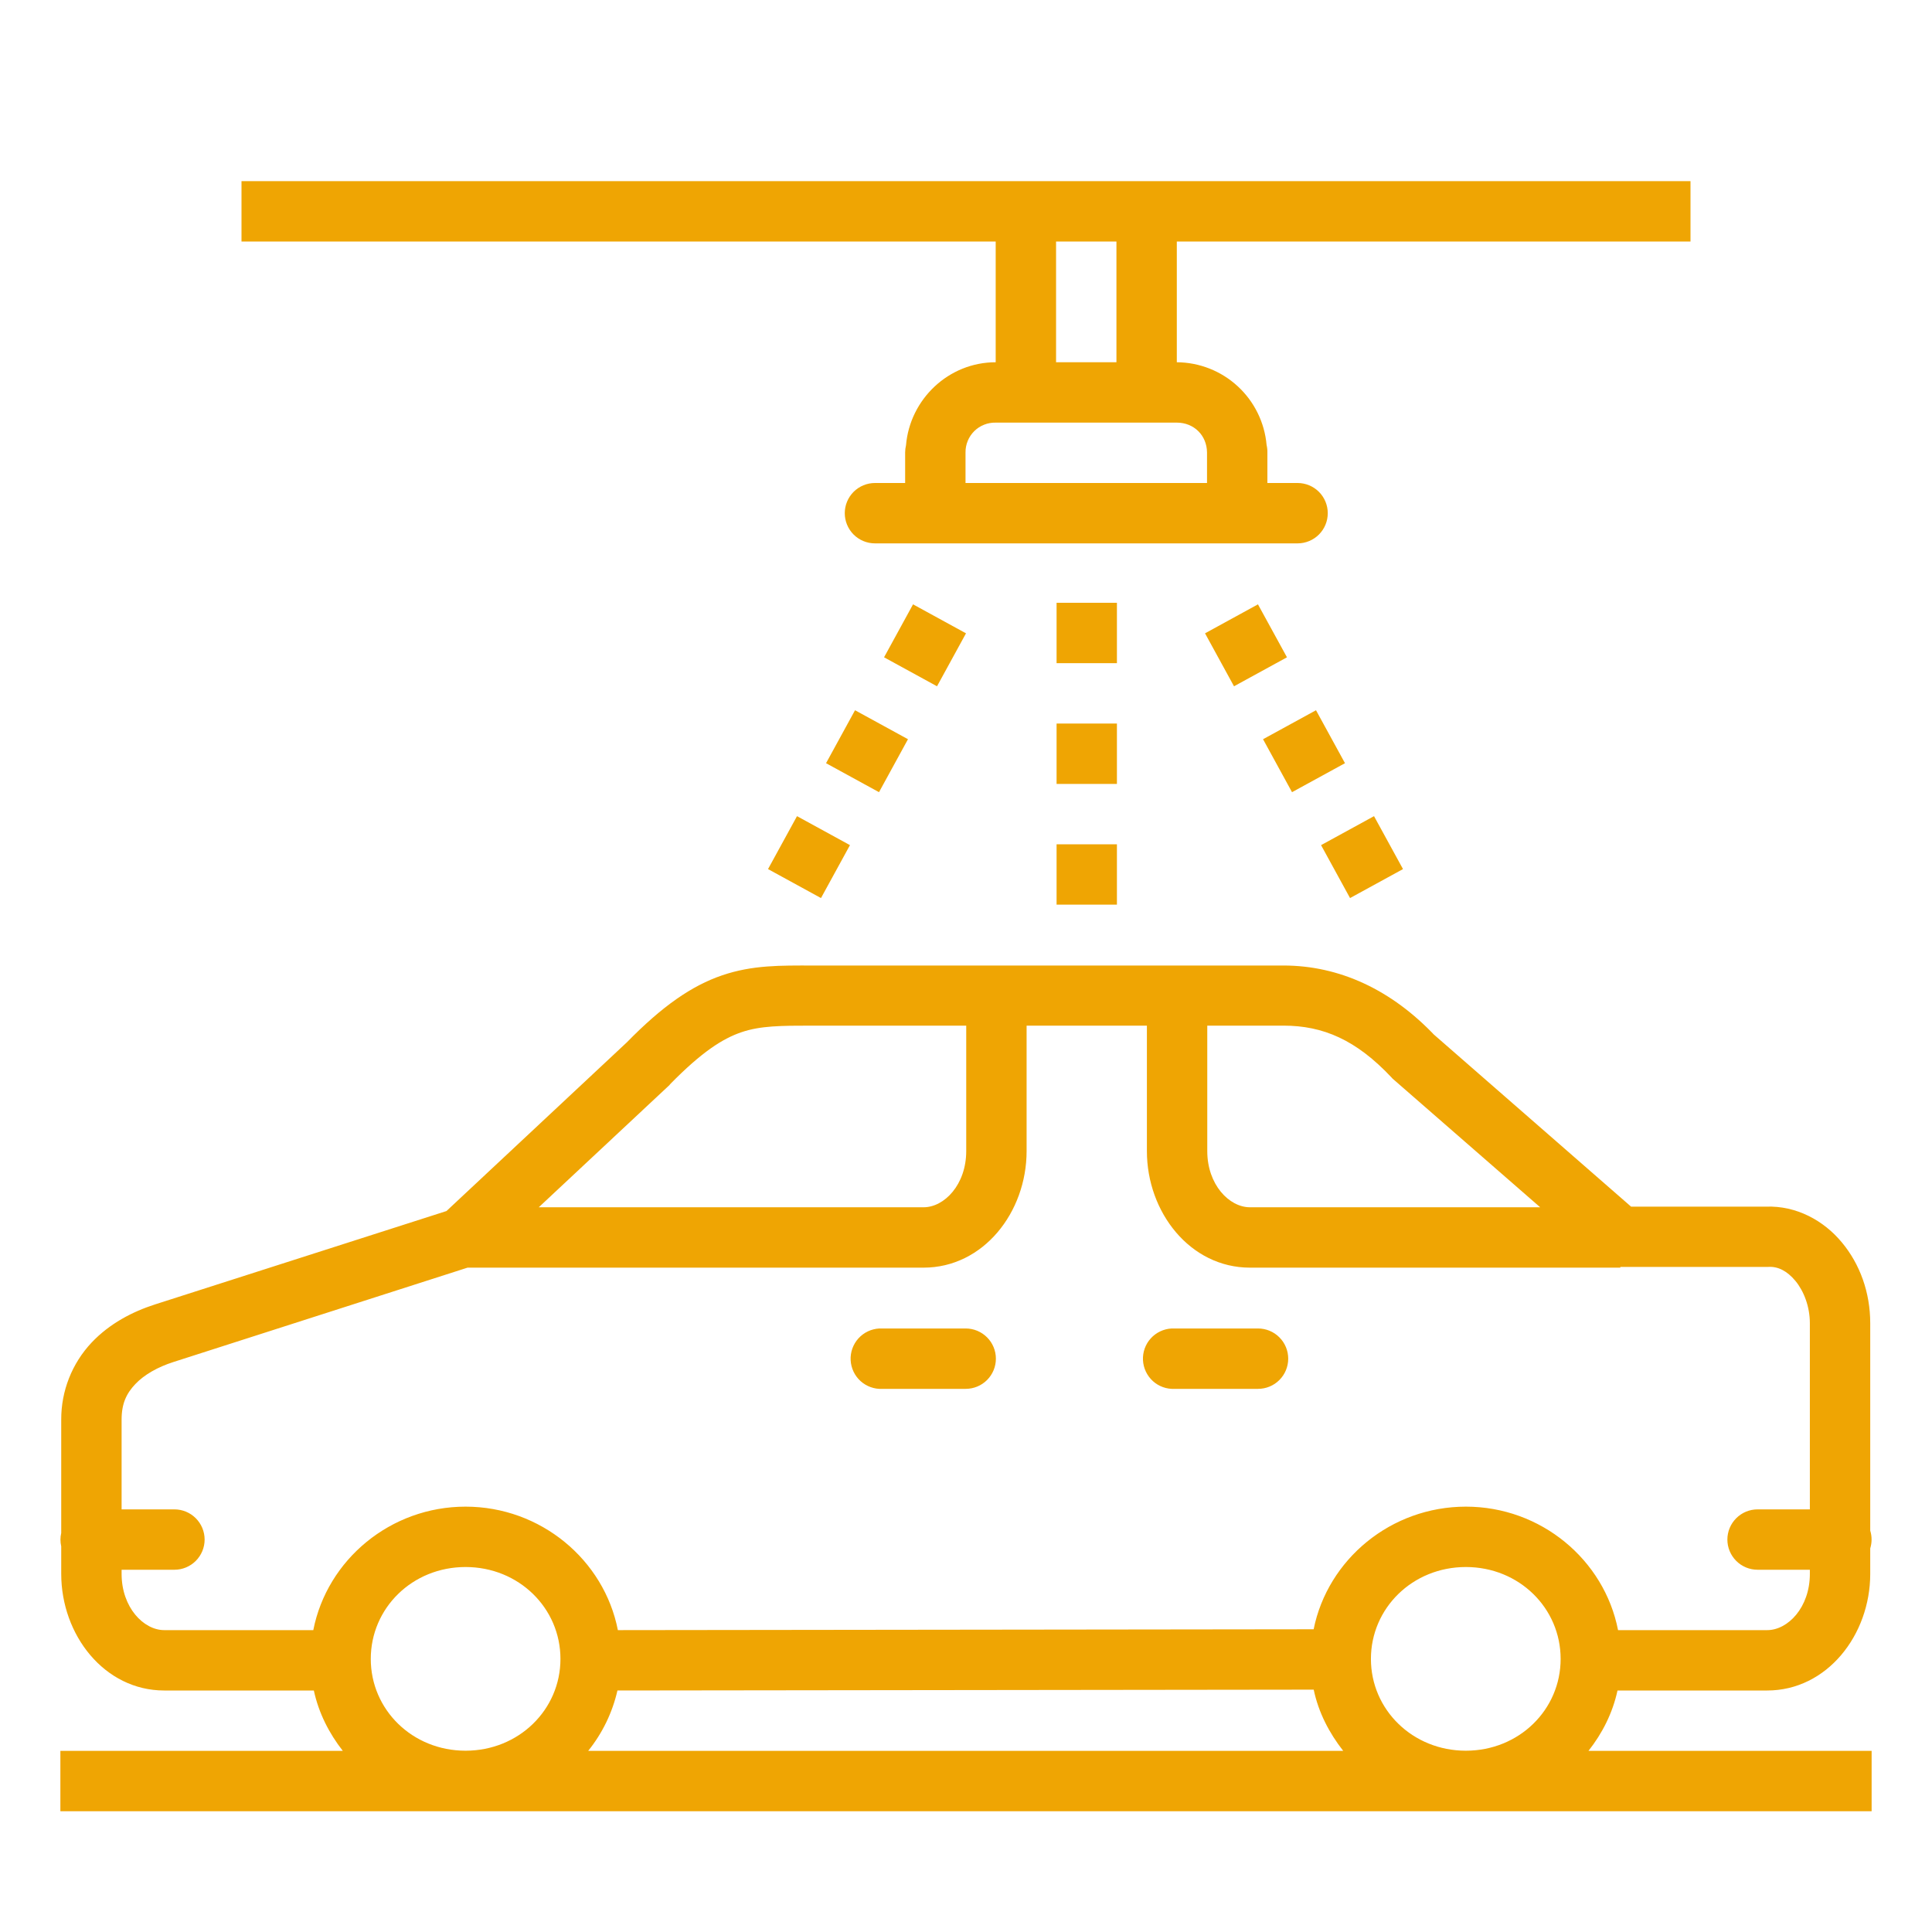 <svg xmlns="http://www.w3.org/2000/svg" width="68" height="68" viewBox="0 0 68 68" fill="none"><g id="car 1"><path id="Vector" d="M8.5 6.375V8.5H35.045V12.75C33.388 12.75 32.024 14.05 31.888 15.676C31.868 15.758 31.858 15.841 31.858 15.925V17H30.796C30.514 17 30.244 17.112 30.044 17.311C29.845 17.511 29.733 17.781 29.733 18.062C29.733 18.344 29.845 18.614 30.044 18.814C30.244 19.013 30.514 19.125 30.796 19.125H45.67C45.952 19.125 46.222 19.013 46.422 18.814C46.621 18.614 46.733 18.344 46.733 18.062C46.733 17.781 46.621 17.511 46.422 17.311C46.222 17.112 45.952 17 45.67 17H44.608V16.008C44.609 15.984 44.609 15.961 44.608 15.938V15.925C44.61 15.837 44.6 15.749 44.58 15.663C44.511 14.872 44.148 14.134 43.564 13.596C42.98 13.057 42.215 12.755 41.42 12.75V8.5H59.5V6.375H8.5ZM37.17 8.5H39.295V12.75H37.17V8.5ZM35.045 14.875H41.42C42.024 14.875 42.477 15.325 42.483 15.925V17H33.983V16.008C33.984 15.984 33.984 15.961 33.983 15.938V15.925C33.981 15.785 34.008 15.647 34.061 15.518C34.114 15.389 34.192 15.272 34.291 15.174C34.39 15.076 34.508 14.999 34.638 14.948C34.767 14.896 34.906 14.872 35.045 14.875ZM37.188 21.216V23.341H39.312V21.216H37.188ZM32.136 21.271L31.116 23.135L32.98 24.155L34 22.291L32.136 21.271ZM44.276 21.271L42.413 22.291L43.433 24.155L45.297 23.135L44.276 21.271ZM30.094 24.998L29.074 26.862L30.938 27.882L31.958 26.018L30.094 24.998ZM46.319 24.998L44.455 26.018L45.475 27.882L47.339 26.862L46.319 24.998ZM37.188 25.466V27.591H39.312V25.466H37.188ZM28.052 28.726L27.032 30.589L28.896 31.609L29.916 29.746L28.052 28.726ZM48.361 28.726L46.497 29.746L47.517 31.609L49.381 30.589L48.361 28.726ZM37.188 29.716V31.841H39.312V29.716H37.188ZM28.592 33.983C27.483 33.983 26.494 33.962 25.421 34.327C24.348 34.691 23.309 35.413 22.064 36.686L15.714 42.625L5.457 45.911C4.658 46.168 3.859 46.584 3.226 47.252C2.534 47.986 2.151 48.958 2.155 49.967V53.956C2.119 54.111 2.119 54.272 2.155 54.428V55.395C2.155 57.549 3.676 59.5 5.78 59.5H11.046C11.218 60.293 11.581 61.005 12.066 61.625H2.125V63.75H65.875V61.625H55.909C56.398 61.005 56.759 60.293 56.931 59.5H62.199C64.302 59.5 65.826 57.547 65.826 55.395V54.498C65.889 54.294 65.889 54.077 65.826 53.873V46.572C65.826 45.494 65.465 44.493 64.827 43.728C64.194 42.963 63.229 42.428 62.152 42.47H57.409L50.452 36.399L50.526 36.474C48.981 34.833 47.139 33.983 45.171 33.983H28.592ZM28.592 36.099H34.008V40.515C34.008 41.695 33.237 42.492 32.506 42.492H18.963L23.566 38.188L23.583 38.163C24.703 37.02 25.438 36.554 26.101 36.329C26.767 36.104 27.474 36.099 28.592 36.099ZM36.133 36.099H40.367V40.515C40.367 42.67 41.89 44.617 43.994 44.617H57.031V44.591H62.239C62.579 44.57 62.9 44.731 63.195 45.086C63.486 45.439 63.701 45.983 63.701 46.572V53.125H61.861C61.579 53.125 61.309 53.237 61.11 53.436C60.91 53.636 60.798 53.906 60.798 54.188C60.798 54.469 60.91 54.739 61.11 54.939C61.309 55.138 61.579 55.25 61.861 55.25H63.701V55.395C63.701 56.574 62.93 57.375 62.199 57.375H56.95C56.465 54.897 54.236 53.029 51.595 53.029C48.96 53.029 46.733 54.882 46.236 57.345L21.747 57.375C21.261 54.897 19.027 53.029 16.386 53.029C13.742 53.029 11.513 54.899 11.027 57.375H5.782C5.051 57.375 4.28 56.574 4.28 55.395V55.25H6.139C6.421 55.25 6.691 55.138 6.89 54.939C7.09 54.739 7.202 54.469 7.202 54.188C7.202 53.906 7.09 53.636 6.89 53.436C6.691 53.237 6.421 53.125 6.139 53.125H4.28V49.967C4.28 49.394 4.454 49.041 4.764 48.714C5.074 48.386 5.557 48.112 6.105 47.938L16.456 44.617H32.506C34.61 44.617 36.133 42.67 36.133 40.515V36.099ZM42.492 36.099H45.173C46.572 36.099 47.734 36.601 48.977 37.923L49.015 37.965L54.209 42.492H43.994C43.263 42.492 42.492 41.695 42.492 40.515V36.099ZM30.948 46.758C30.809 46.766 30.672 46.8 30.546 46.86C30.42 46.92 30.307 47.004 30.213 47.108C30.119 47.212 30.047 47.333 30 47.465C29.953 47.596 29.933 47.736 29.94 47.875C29.947 48.015 29.982 48.151 30.042 48.278C30.102 48.404 30.186 48.517 30.29 48.611C30.393 48.704 30.515 48.776 30.646 48.823C30.778 48.87 30.917 48.891 31.057 48.883H33.989C34.271 48.883 34.541 48.772 34.741 48.572C34.94 48.373 35.052 48.103 35.052 47.821C35.052 47.539 34.94 47.269 34.741 47.07C34.541 46.87 34.271 46.758 33.989 46.758H31.057C31.021 46.757 30.984 46.757 30.948 46.758ZM41.238 46.758C40.956 46.773 40.691 46.899 40.502 47.108C40.313 47.317 40.215 47.593 40.229 47.875C40.244 48.157 40.37 48.422 40.579 48.611C40.788 48.8 41.064 48.898 41.346 48.883H44.279C44.56 48.883 44.831 48.772 45.03 48.572C45.229 48.373 45.341 48.103 45.341 47.821C45.341 47.539 45.229 47.269 45.03 47.07C44.831 46.87 44.56 46.758 44.279 46.758H41.346C41.311 46.757 41.273 46.757 41.238 46.758ZM16.386 55.154C18.26 55.154 19.726 56.599 19.726 58.389C19.726 60.174 18.26 61.619 16.386 61.619C14.512 61.619 13.05 60.174 13.05 58.389C13.05 56.599 14.512 55.154 16.386 55.154ZM51.593 55.154C53.467 55.154 54.929 56.599 54.929 58.389C54.929 60.174 53.467 61.619 51.593 61.619C49.719 61.619 48.252 60.174 48.252 58.389C48.252 56.599 49.719 55.154 51.593 55.154ZM46.238 59.47C46.408 60.276 46.784 60.996 47.277 61.625H20.702C21.202 61.004 21.555 60.277 21.732 59.5L46.238 59.47Z" fill="#EFA503"></path></g></svg>